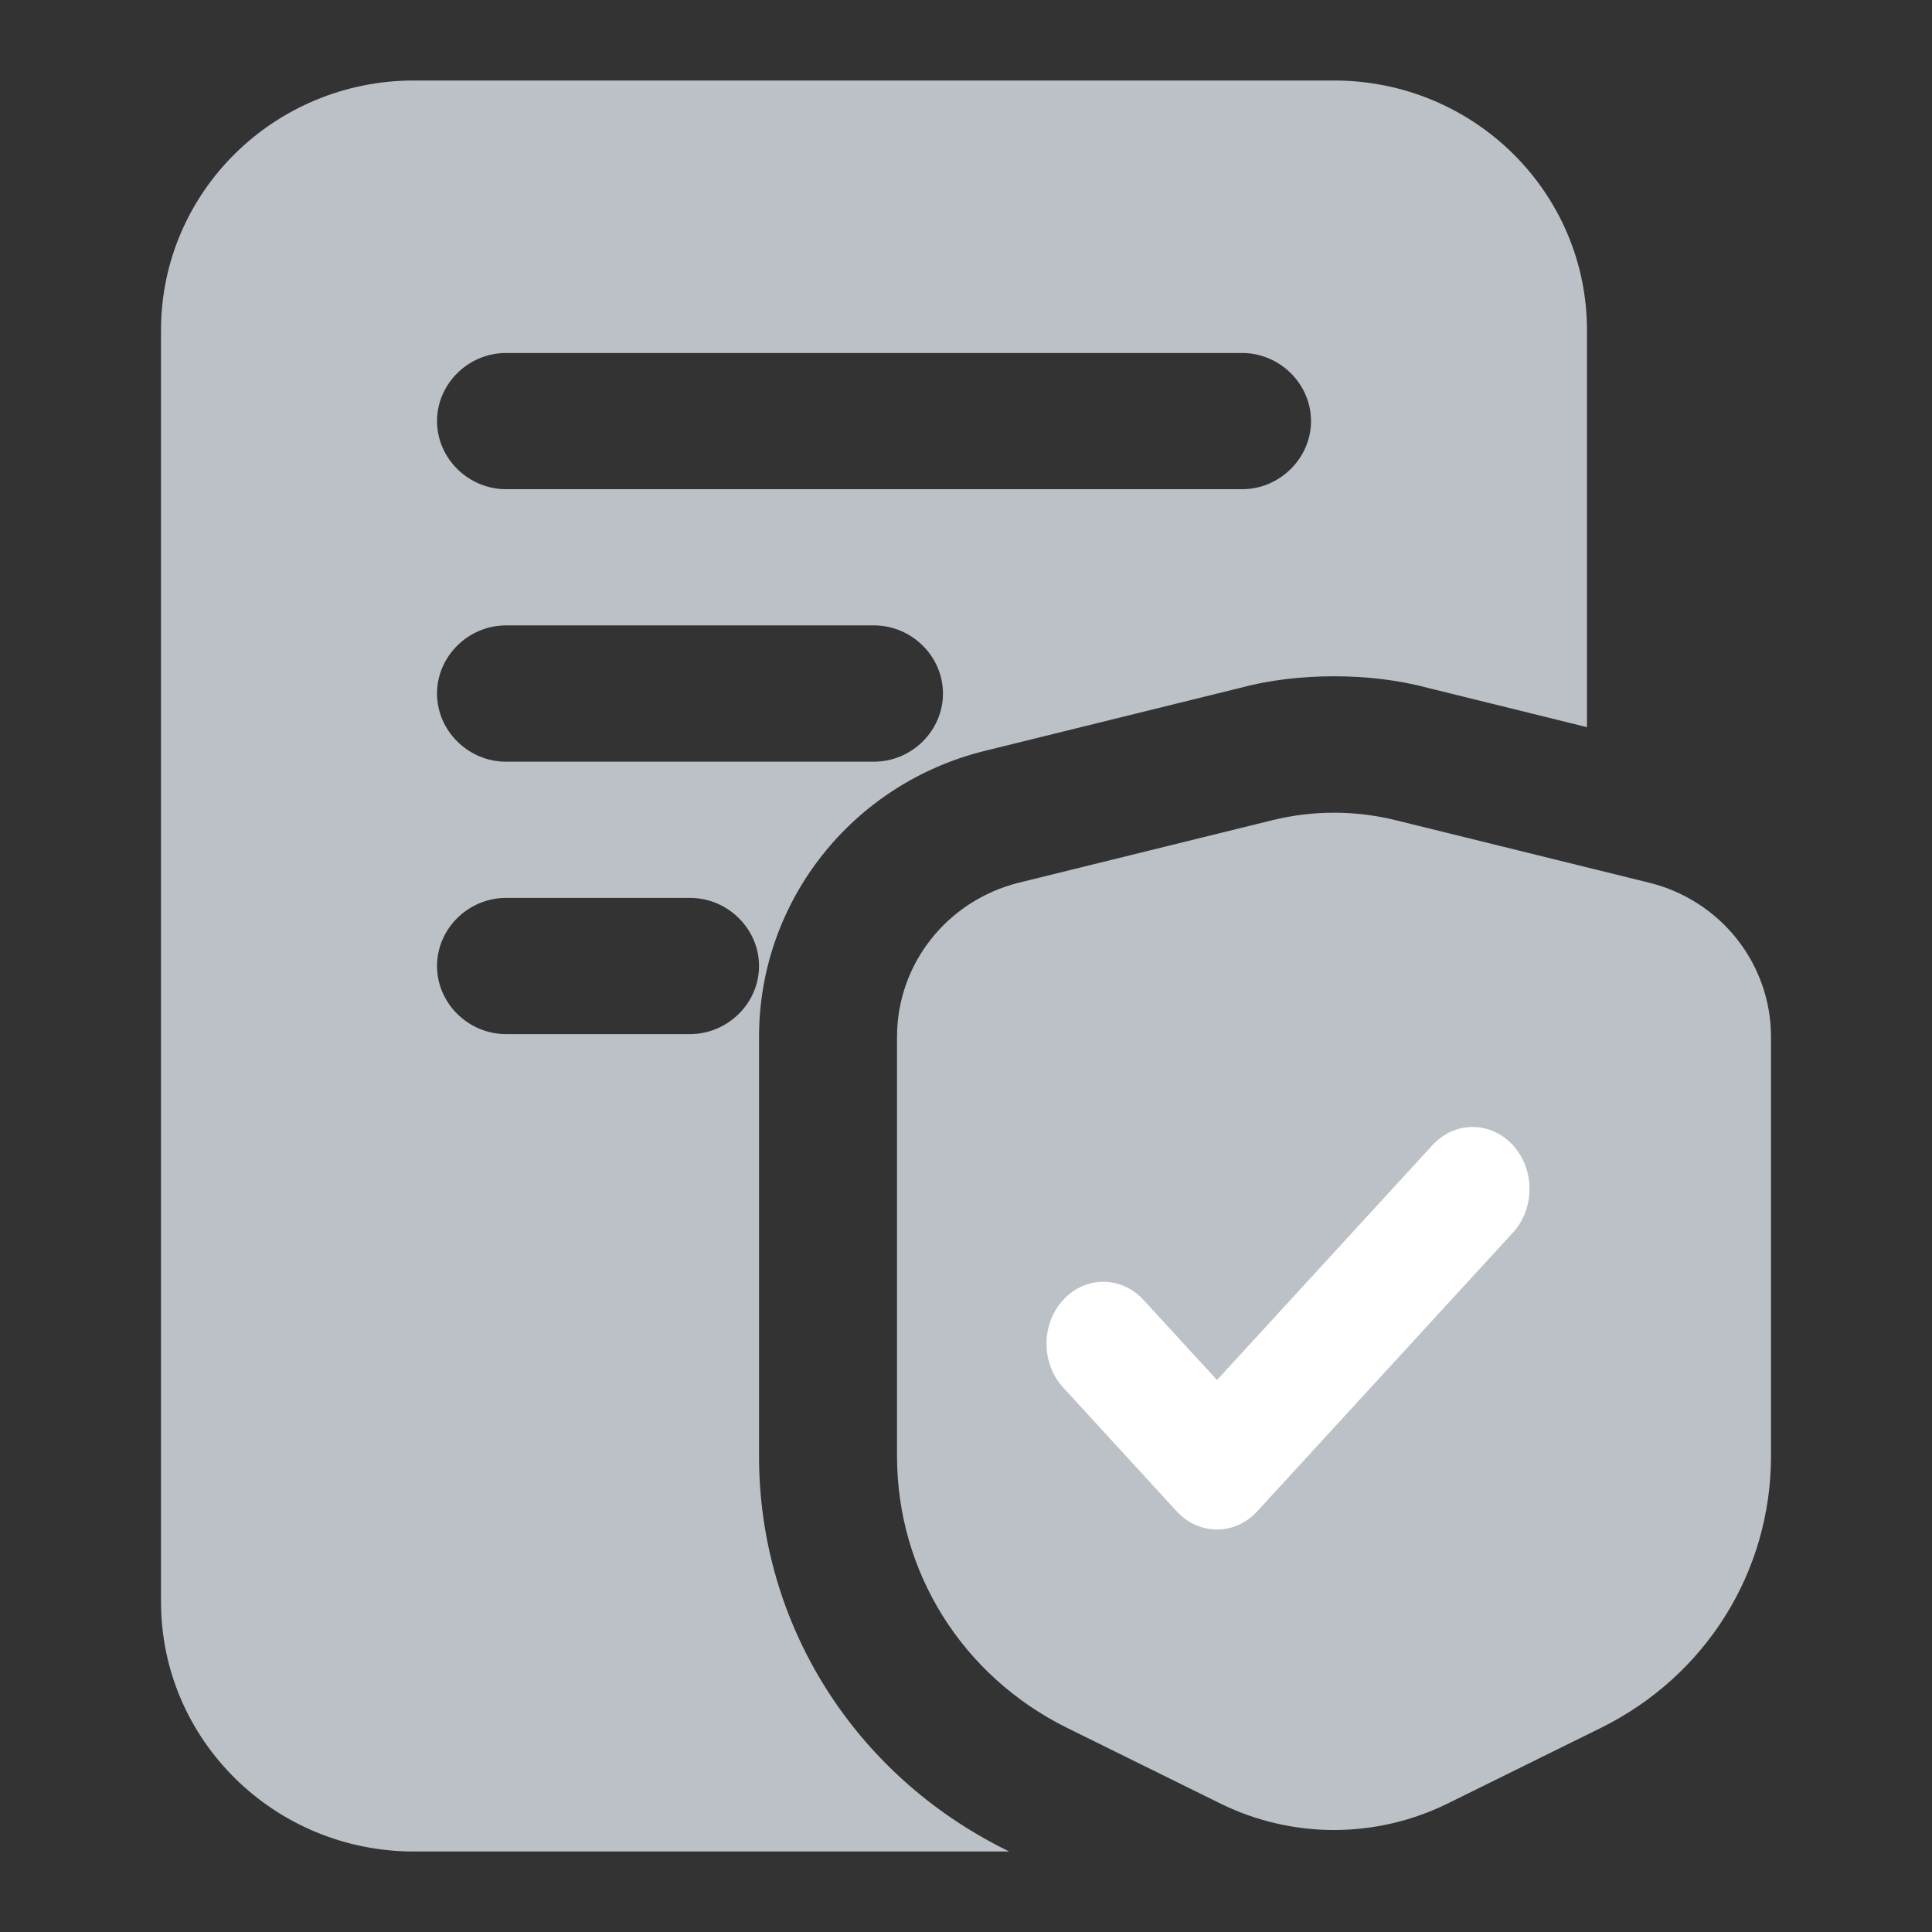 <svg width="24" height="24" viewBox="0 0 24 24" fill="none" xmlns="http://www.w3.org/2000/svg">
<rect x="0" y="0" width="24" height="24" fill="#333333" stroke="none"/>
<path d="M9.429 18.092V12.88C9.429 11.199 10.583 9.732 12.24 9.326L15.394 8.548C15.771 8.446 16.171 8.401 16.571 8.401C16.971 8.401 17.371 8.446 17.749 8.548L19.714 9.033V4.103C19.714 2.388 18.309 1 16.571 1H5.143C3.406 1 2 2.388 2 4.103V19.897C2 21.612 3.406 23 5.143 23H12.537L12.491 22.977C10.606 22.041 9.429 20.168 9.429 18.092ZM6.286 4.385H15.429C15.897 4.385 16.286 4.768 16.286 5.231C16.286 5.693 15.897 6.077 15.429 6.077H6.286C5.817 6.077 5.429 5.693 5.429 5.231C5.429 4.768 5.817 4.385 6.286 4.385ZM6.286 7.769H10.857C11.326 7.769 11.714 8.153 11.714 8.615C11.714 9.078 11.326 9.462 10.857 9.462H6.286C5.817 9.462 5.429 9.078 5.429 8.615C5.429 8.153 5.817 7.769 6.286 7.769ZM8.571 12.846H6.286C5.817 12.846 5.429 12.463 5.429 12C5.429 11.537 5.817 11.154 6.286 11.154H8.571C9.04 11.154 9.429 11.537 9.429 12C9.429 12.463 9.04 12.846 8.571 12.846ZM22 12.881V18.087C22 19.526 21.19 20.82 19.886 21.465L17.977 22.407C17.537 22.623 17.054 22.733 16.571 22.733C16.089 22.733 15.606 22.623 15.166 22.407L13.257 21.465C11.953 20.82 11.143 19.526 11.143 18.087V12.881C11.143 11.974 11.766 11.187 12.657 10.965L15.809 10.188C16.309 10.065 16.834 10.065 17.334 10.188L20.486 10.965C21.377 11.185 22 11.974 22 12.881Z" fill="#BBC1C7"/>
<path d="M18.793 14.225C19.069 14.526 19.069 15.013 18.793 15.313L15.617 18.775C15.341 19.075 14.894 19.075 14.618 18.775L13.207 17.236C12.931 16.936 12.931 16.449 13.207 16.148C13.482 15.848 13.929 15.848 14.205 16.148L15.118 17.143L17.795 14.225C18.071 13.925 18.518 13.925 18.793 14.225Z" fill="white"/>
</svg>
